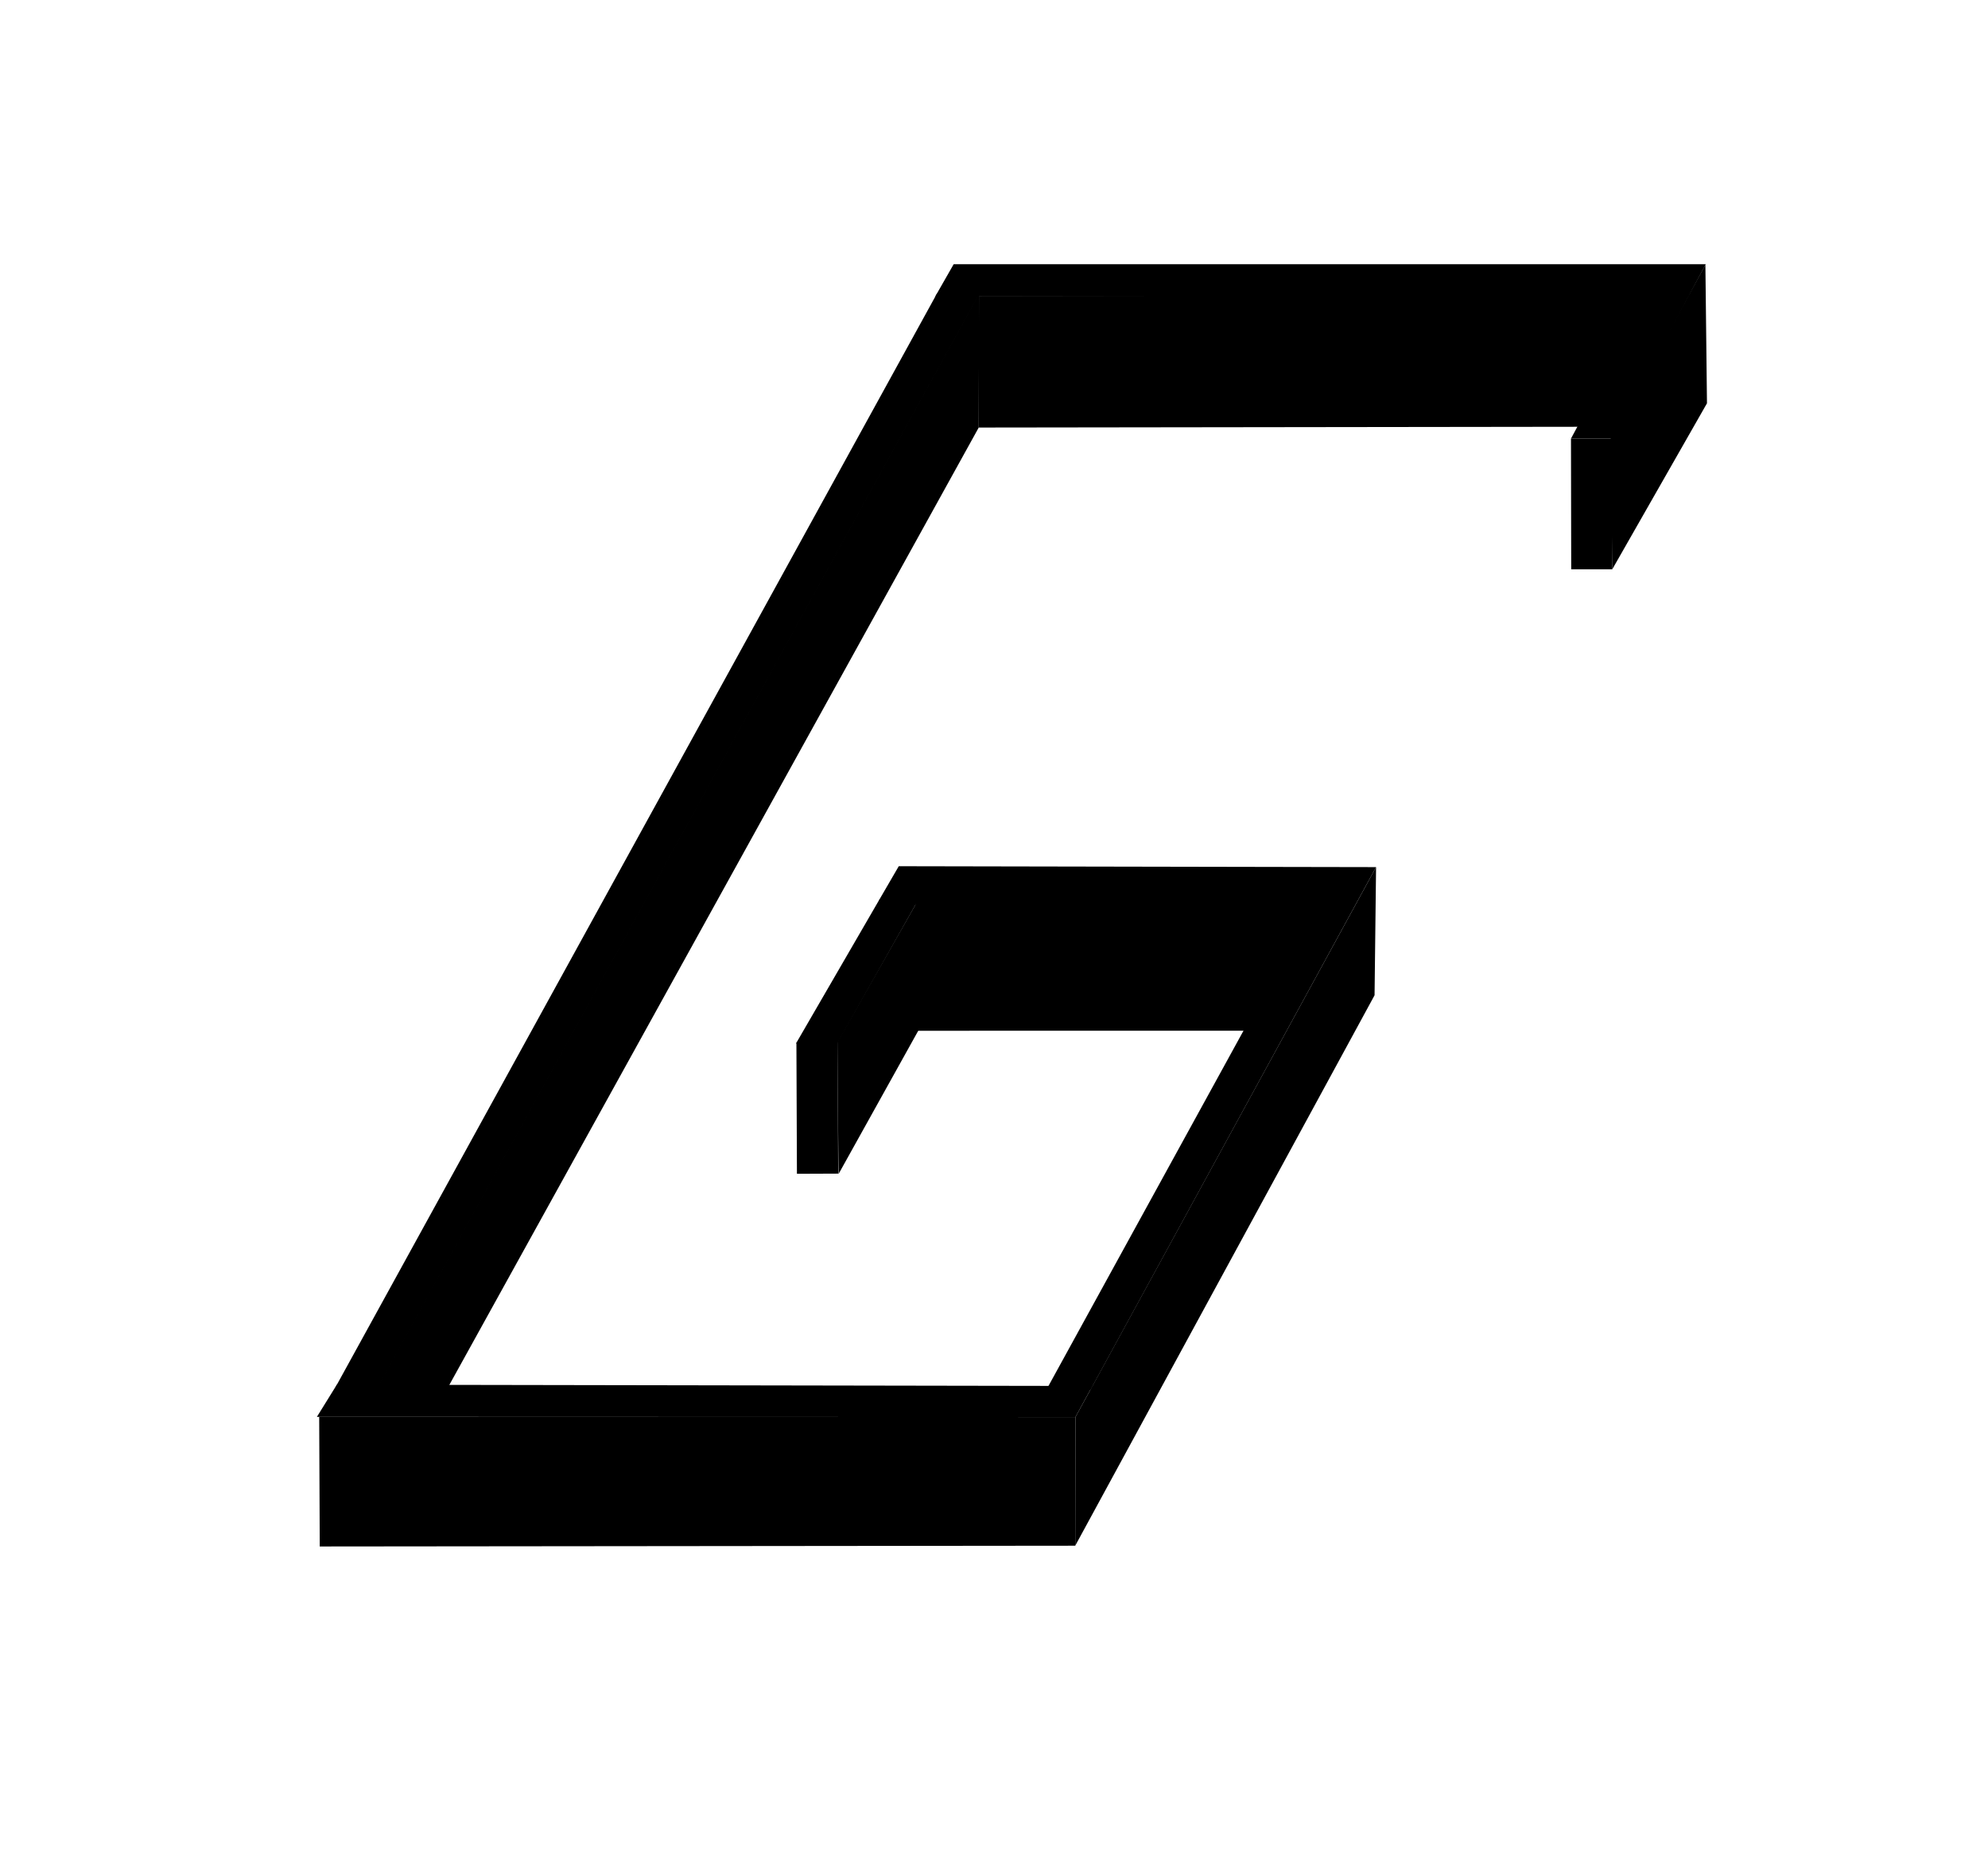 <?xml version="1.0" encoding="utf-8"?>
<svg width="312.666" height="291.333" viewBox="0 0 312.666 291.333" xmlns="http://www.w3.org/2000/svg">

<path class="logo-bar" d="M 149.989,41.557 268.275,41.559 265.561,46.624 147.098,46.617 z"/>
<path class="logo-bar" d="M 52.976,217.781 171.813,217.984 169.14,222.875 49.841,222.84 z"/>
<path class="logo-bar" d="M 147.351,46.184 154.054,46.202 59.511,218.111 52.79,218.135 z"/>
<path class="logo-bar" d="M 141.354,136.238 216.424,136.379 213.584,141.574 138.228,141.617 z"/>
<path class="logo-bar" d="M 144.448,141.479 138.3,141.494 125.192,164.111 131.684,164.111 z"/>
<path class="logo-bar" d="M 164.521,218.67 171.524,218.562 213.584,141.574 206.848,141.572 z"/>
<path class="logo-bar" d="M 265.729,46.328 259.256,46.328 247.078,68.983 253.568,68.983 z"/>

<path class="logo-block" d="M 50.202,222.84 50.288,243.227 169.109,243.107 169.14,222.875 z"/>
<path class="logo-block" d="M 216.424,136.379 216.186,156.535 169.109,243.107 169.14,222.875 z"/>
<path class="logo-block" d="M 143.989,141.543 143.975,162.117 195.9,162.107 207,141.537 z"/>
<rect x="118.308" y="171.144" transform="matrix(-0.004 -1 1 -0.004 -45.332 303.603)" class="logo-block" width="20.576" height="6.486"/>
<path class="logo-block" d="M 144.379,141.584 144.424,162.104 131.876,184.664 131.705,163.885 z"/>
<path class="logo-block" d="M 153.987,46.136 153.933,67.243 70.597,217.947 59.511,217.889 z"/>
<path class="logo-block" d="M 259.4,46.425 248.367,67.122 153.933,67.243 153.963,46.563 z"/>
<path class="logo-block" d="M 247.115,89.542 247.078,68.983 253.568,68.983 253.57,89.542 z"/>
<path class="logo-block" d="M 268.219,41.651 268.467,63.43 253.57,89.542 253.33,68.827 z"/>
</svg>
